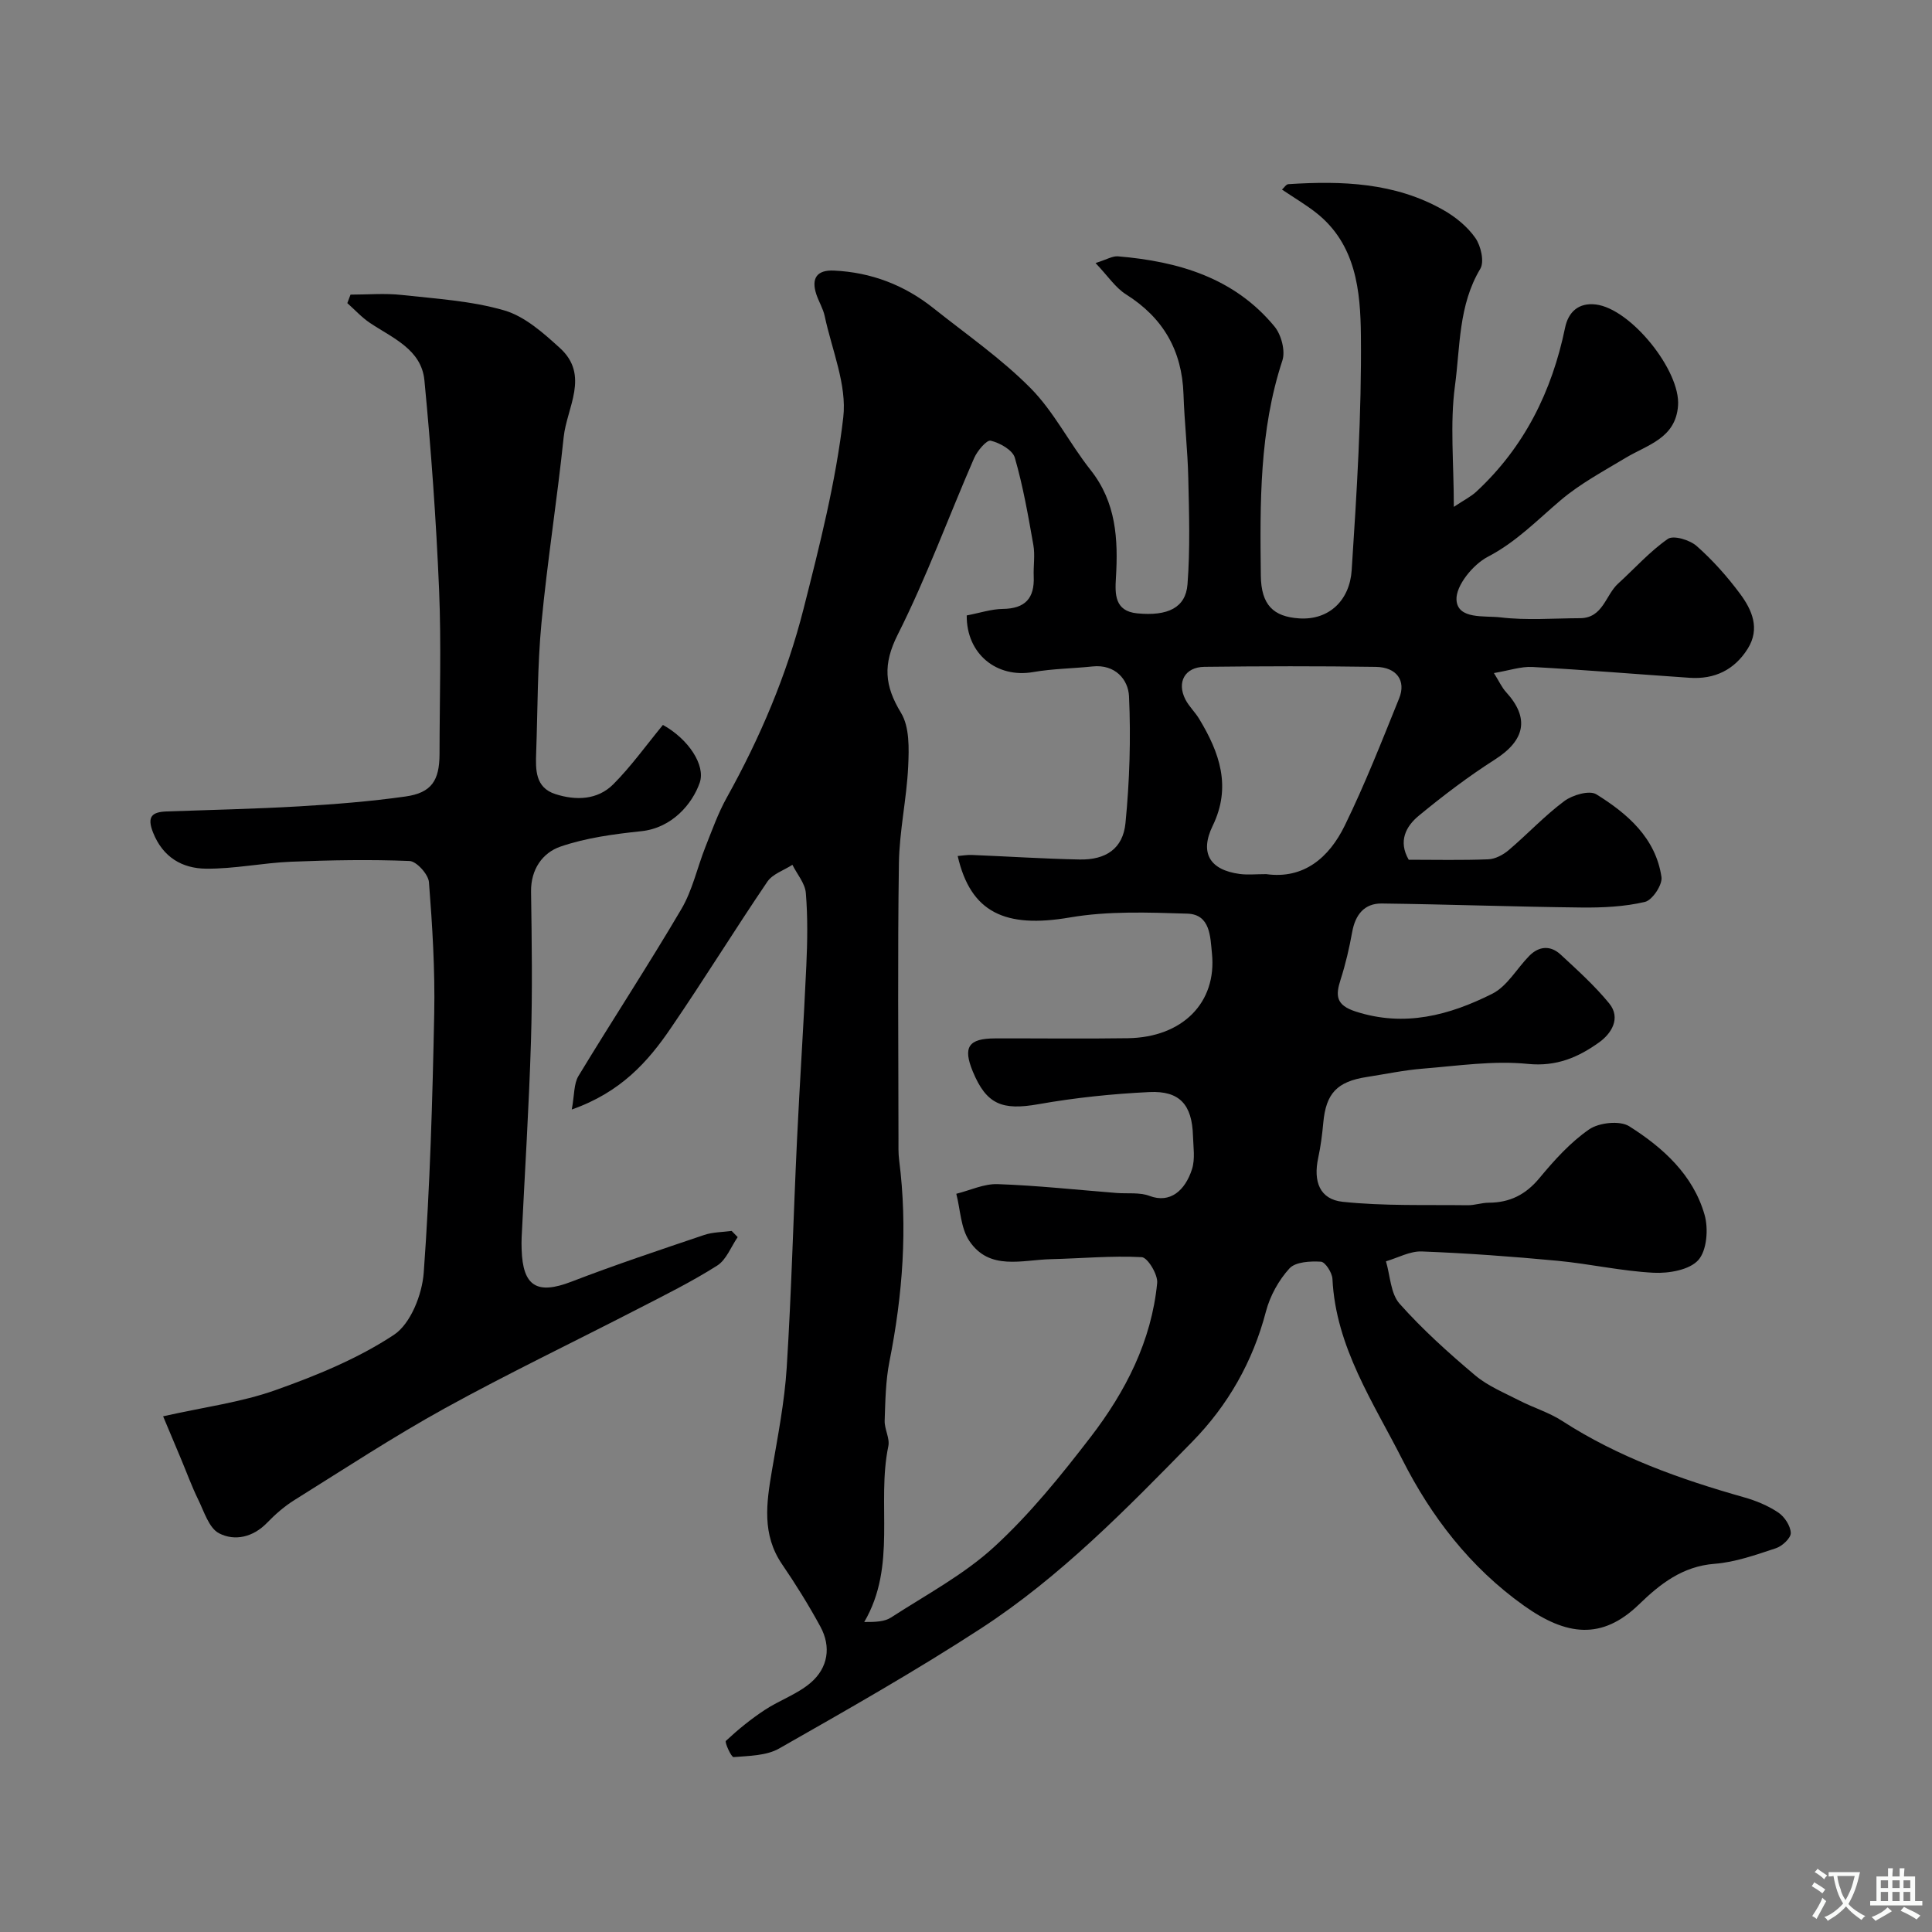 <svg enable-background="new 0 0 400 400" viewBox="0 0 400 400" xmlns="http://www.w3.org/2000/svg"><rect x="0" y="0" width="400" height="400" fill="#808080" stroke="none"/><path d="m118.38 229.71c.56-3.01.41-5.32 1.38-6.93 7.01-11.57 14.44-22.89 21.3-34.55 2.31-3.91 3.29-8.6 4.99-12.88 1.37-3.45 2.62-6.98 4.41-10.2 6.9-12.4 12.43-25.39 15.91-39.11 3.32-13.08 6.68-26.28 8.22-39.63.78-6.75-2.36-13.97-3.84-20.95-.33-1.56-1.23-3-1.74-4.53-1.08-3.29.09-5.07 3.63-4.91 7.71.35 14.61 2.99 20.63 7.79 6.79 5.41 14.02 10.41 20.1 16.55 4.87 4.92 8.06 11.44 12.41 16.93 5.33 6.72 5.74 14.35 5.26 22.35-.2 3.32-.3 6.9 4.42 7.35 6.31.61 10.03-1.16 10.4-6.02.56-7.31.33-14.7.16-22.05-.13-5.77-.8-11.52-.99-17.29-.3-9.06-4.21-15.84-11.91-20.69-2.19-1.38-3.74-3.79-6.3-6.48 2.33-.73 3.51-1.48 4.63-1.39 12.5 1.05 24.09 4.42 32.43 14.54 1.4 1.7 2.28 5.04 1.62 7.04-4.79 14.55-4.63 29.53-4.46 44.52.07 6.09 2.61 8.51 7.93 8.86 6.23.41 10.48-3.78 10.88-9.97 1.06-16.17 2.07-32.39 1.91-48.58-.09-9.17-.97-18.91-9.28-25.44-2.15-1.69-4.54-3.09-7.06-4.79.44-.39.86-1.09 1.31-1.12 11.11-.72 22.1-.34 32.1 5.35 2.52 1.43 4.99 3.44 6.63 5.79 1.15 1.64 1.89 4.92 1.02 6.38-4.54 7.56-4.15 16.13-5.25 24.26-1.05 7.83-.23 15.9-.23 25.03 2.15-1.43 3.55-2.12 4.65-3.14 9.95-9.23 15.66-20.76 18.38-33.94.68-3.3 2.82-5.24 6.36-4.82 7.24.86 17.59 13.71 17.03 20.97-.51 6.76-6.33 8.07-10.86 10.79-4.57 2.75-9.36 5.31-13.4 8.73-4.89 4.14-9.24 8.69-15.13 11.75-3.04 1.58-6.64 5.97-6.48 8.9.22 4.13 5.84 3.25 9.1 3.64 5.42.65 10.98.19 16.48.17 4.76-.02 5.26-4.78 7.89-7.17 3.42-3.11 6.54-6.64 10.3-9.25 1.16-.8 4.54.22 5.96 1.48 3.32 2.93 6.32 6.31 8.97 9.87 2.49 3.35 4.21 7.23 1.59 11.4-2.76 4.39-6.87 6.36-12.02 6.01-10.85-.74-21.68-1.64-32.54-2.24-2.36-.13-4.78.72-7.98 1.26 1.06 1.68 1.63 2.98 2.54 3.97 4.88 5.36 3.92 9.94-2.33 13.93-5.5 3.51-10.74 7.49-15.77 11.64-2.66 2.19-4.3 5.28-2.08 9.11 5.5 0 10.99.13 16.48-.09 1.45-.06 3.08-.93 4.23-1.91 3.9-3.31 7.42-7.11 11.51-10.15 1.7-1.27 5.19-2.28 6.62-1.4 6.46 4.01 12.29 9.04 13.49 17.13.24 1.59-1.89 4.79-3.42 5.15-4.26 1-8.79 1.21-13.2 1.16-13.77-.15-27.53-.66-41.3-.83-3.61-.04-5.47 2.34-6.11 5.88-.6 3.33-1.37 6.65-2.4 9.86-1.08 3.35-.98 5.29 3.1 6.62 10.14 3.29 19.45.77 28.31-3.68 3.08-1.55 5.07-5.22 7.65-7.84 2.02-2.05 4.4-2.2 6.48-.28 3.49 3.23 7.05 6.44 10.05 10.1 2.54 3.1.41 6.31-2.04 8.07-4.28 3.07-8.8 5.08-14.78 4.48-7.14-.72-14.5.4-21.74.98-3.89.31-7.74 1.13-11.61 1.73-6.18.95-8.46 3.41-9.01 9.49-.22 2.43-.54 4.88-1.05 7.26-1.05 4.87.3 8.59 5.07 9.09 8.56.9 17.24.6 25.87.71 1.45.02 2.91-.52 4.37-.52 4.33-.02 7.63-1.65 10.47-5.07 3.07-3.7 6.4-7.41 10.31-10.11 2.04-1.41 6.35-1.88 8.3-.65 6.98 4.41 13.23 10.05 15.6 18.32.83 2.89.49 7.38-1.29 9.38-1.83 2.05-6.11 2.79-9.25 2.63-6.66-.34-13.25-1.85-19.91-2.48-9.35-.88-18.72-1.57-28.1-1.93-2.44-.09-4.94 1.32-7.41 2.04.88 2.97.95 6.67 2.81 8.77 4.76 5.35 10.14 10.19 15.63 14.82 2.65 2.24 6.05 3.62 9.19 5.24 2.9 1.49 6.12 2.45 8.84 4.21 11.62 7.52 24.43 12.07 37.63 15.81 2.49.7 4.99 1.73 7.12 3.16 1.3.87 2.54 2.76 2.59 4.23.04 1.05-1.76 2.73-3.06 3.16-4.16 1.37-8.42 2.9-12.73 3.23-6.63.52-11.24 4.15-15.62 8.39-7.69 7.46-15.06 6.52-23.83.28-11.24-8-19.26-18.57-25.14-30.17-5.99-11.83-13.83-23.37-14.51-37.47-.06-1.3-1.49-3.53-2.39-3.58-2.19-.13-5.25.02-6.51 1.39-2.23 2.44-4.03 5.7-4.87 8.92-2.72 10.4-7.85 19.4-15.26 26.97-13.63 13.92-27.3 27.95-43.71 38.63-13.59 8.84-27.73 16.86-41.82 24.88-2.65 1.51-6.24 1.51-9.43 1.78-.47.04-1.89-3.08-1.59-3.36 2.49-2.33 5.16-4.5 8.01-6.38 3.1-2.05 6.82-3.3 9.58-5.69 3.53-3.05 4.26-7.38 1.97-11.59-2.41-4.43-5.09-8.75-7.94-12.92-4.2-6.16-3.23-12.69-2.09-19.39 1.21-7.08 2.61-14.17 3.06-21.31.99-15.68 1.38-31.4 2.13-47.1.57-12.04 1.39-24.07 1.93-36.11.23-5.01.31-10.06-.1-15.05-.16-2.01-1.81-3.89-2.78-5.84-1.76 1.14-4.09 1.89-5.18 3.48-6.78 9.99-13.12 20.28-19.94 30.25-4.79 7.07-10.45 13.38-20.56 16.93zm81.77-102.29c2.69-.51 5.08-1.32 7.48-1.35 4.64-.06 6.58-2.22 6.39-6.72-.09-2.16.3-4.39-.07-6.49-1.07-6.07-2.13-12.18-3.84-18.09-.46-1.6-3.1-3.08-5-3.53-.83-.2-2.77 2.1-3.43 3.61-5.3 12.17-9.85 24.7-15.81 36.53-3.11 6.17-2.75 10.57.67 16.2 1.79 2.94 1.66 7.37 1.49 11.09-.31 6.71-1.83 13.38-1.92 20.08-.28 18.99-.1 37.99-.09 56.98 0 1.5-.05 3.01.14 4.48 1.79 14.02.73 27.87-2.01 41.68-.79 3.99-.85 8.15-.99 12.24-.06 1.75 1.1 3.65.76 5.28-2.48 11.95 1.84 24.74-4.99 36.41 2.33.01 4.21-.06 5.56-.94 7.25-4.7 15.06-8.85 21.35-14.62 7.4-6.79 13.83-14.76 19.98-22.76 7.21-9.38 12.59-19.85 13.76-31.87.17-1.75-1.98-5.29-3.2-5.35-6.25-.33-12.55.27-18.83.42-5.96.14-12.7 2.45-16.87-3.79-1.78-2.66-1.84-6.47-2.69-9.75 2.86-.71 5.74-2.1 8.57-2 8.21.29 16.39 1.18 24.58 1.83 2.3.18 4.79-.17 6.86.61 4.25 1.61 7.36-1.09 8.79-5.53.68-2.12.27-4.63.2-6.95-.19-6.38-2.73-9.32-9.02-9.02-7.68.37-15.39 1.17-22.96 2.51-7.51 1.33-10.78.08-13.62-6.81-2.06-5.02-.88-6.8 4.64-6.81 9.16-.03 18.33.1 27.49-.04 11.28-.17 18.45-7.35 17.4-17.57-.35-3.37-.29-8.08-5.11-8.22-8.1-.25-16.38-.57-24.3.79-13.41 2.3-20.55-1.02-23.23-12.72.99-.08 1.96-.26 2.92-.22 7.43.3 14.86.79 22.3.94 5.45.11 9-2.24 9.52-7.55.85-8.7 1.13-17.51.73-26.24-.16-3.49-2.89-6.67-7.54-6.18-4.09.43-8.24.46-12.27 1.16-7.56 1.33-13.86-3.73-13.79-11.72zm62.01 53.56c7.75 1.08 13.01-3.4 16.26-10.06 4.19-8.57 7.68-17.49 11.26-26.34 1.48-3.65-.52-6.45-4.83-6.51-11.83-.18-23.66-.15-35.49-.01-4.05.05-5.77 3.18-3.93 6.77.74 1.43 1.99 2.59 2.83 3.98 4.22 6.96 6.76 14.05 2.81 22.17-2.73 5.62-.6 9.14 5.62 9.97 1.64.21 3.32.03 5.47.03z" fill="#000001"/><path d="m137.25 150.09c5.28 2.92 8.87 8.34 7.62 11.96-1.52 4.38-5.72 9.37-12.09 10.04-5.66.6-11.44 1.36-16.77 3.2-3.67 1.27-6.13 4.69-6.06 9.32.15 10.33.3 20.66-.02 30.98-.41 13.54-1.27 27.06-1.93 40.59-.04.83-.03 1.67 0 2.5.23 7.68 3.21 9.41 10.3 6.68 9.06-3.49 18.28-6.56 27.48-9.67 1.79-.61 3.79-.58 5.7-.84.42.43.84.85 1.25 1.28-1.39 2.01-2.35 4.7-4.25 5.9-5.23 3.32-10.82 6.09-16.34 8.93-13.34 6.88-26.9 13.37-40.04 20.61-10.64 5.87-20.82 12.56-31.14 19-2.07 1.29-3.97 2.95-5.67 4.71-2.91 3.01-6.71 3.84-9.94 2.17-2.09-1.08-3.09-4.49-4.32-6.99-1.34-2.73-2.38-5.61-3.56-8.42-1.09-2.61-2.19-5.21-3.7-8.81 8.51-1.91 16.13-2.89 23.21-5.4 8.51-3.02 17.1-6.53 24.58-11.47 3.46-2.29 5.84-8.34 6.17-12.88 1.3-17.81 1.81-35.7 2.17-53.56.18-9.09-.38-18.21-1.09-27.28-.13-1.62-2.57-4.32-4.02-4.38-8.15-.33-16.34-.18-24.5.15-5.9.24-11.77 1.5-17.65 1.44-4.9-.05-8.91-2.34-10.95-7.48-1.32-3.34-.2-4.26 2.83-4.37 9.12-.33 18.26-.52 27.37-1.05 7.36-.43 14.74-1.01 22.04-2.04 5.4-.76 7.06-3.28 7.07-8.81.01-11.33.38-22.67-.09-33.98-.61-14.48-1.65-28.95-3.04-43.38-.62-6.42-6.61-8.75-11.3-11.9-1.7-1.14-3.11-2.71-4.66-4.08.22-.59.44-1.17.66-1.76 3.54 0 7.12-.32 10.62.07 7.13.78 14.42 1.22 21.23 3.2 4.24 1.24 8.08 4.67 11.5 7.78 6.23 5.66 1.42 12.32.78 18.48-1.34 12.85-3.38 25.63-4.6 38.49-.84 8.88-.77 17.85-1.09 26.78-.13 3.54-.22 7.26 3.98 8.61 4.24 1.36 8.71 1.24 11.98-2.03 3.68-3.69 6.75-8 10.28-12.29z" fill="#000001"/><g fill="#fafbfa"><path d="m377.9 391.2c-.2.3-.4.5-.6.8-.7-.6-1.4-1-2.2-1.5.2-.3.4-.5.5-.8.6.4 1.4.8 2.3 1.5zm-1.8 6.1c-.2-.2-.5-.4-.9-.6.4-.6.8-1.2 1.2-1.9s.7-1.3.9-1.9c.3.3.5.5.8.7-.7 1.3-1.4 2.6-2 3.7zm2.2-9c-.3.3-.5.5-.6.8-.6-.6-1.3-1.1-2-1.5.3-.3.5-.5.6-.7.6.5 1.3.9 2 1.4zm.3.2v-.9h2 4.5c-.3 1.3-.6 2.5-1 3.6s-.9 2.1-1.4 3c.4.5 1 1 1.6 1.4s1.2.8 1.9 1.1c-.3.2-.5.4-.8.8-.4-.3-1-.7-1.6-1.2s-1.2-1.1-1.6-1.6c-.5.6-1.1 1.1-1.7 1.6s-1.4.9-2.1 1.4c-.1-.3-.3-.5-.7-.8.6-.2 1.2-.5 1.9-1s1.4-1.1 2-1.8c-.5-.8-.9-1.6-1.2-2.5s-.6-2-.8-3.2c-.4.1-.7.1-1 .1zm2.5 2.7c.2 1 .7 1.7 1 2.2.3-.5.6-1.1 1-2s.6-1.9.9-3h-3.2-.4c.1.9.3 1.8.7 2.8z"/><path d="m396.5 388.5v1.5 3.6h1.5v.9c-.4 0-1 0-1.7 0h-7.9c-.5 0-.9 0-1.2 0v-.9h1.3v-3.5c0-.7 0-1.2 0-1.6h2.4c0-.8 0-1.4 0-1.7h1c0 .3-.1.8-.1 1.7h1.5c0-.8 0-1.4 0-1.7h1c0 .3-.1.9-.1 1.7zm-8.2 9.2c-.2-.3-.5-.5-.8-.8.8-.3 1.4-.6 1.9-.9s1-.7 1.4-1.1c.3.3.6.5.9.8-1.6 1-2.8 1.6-3.4 2zm2.6-6.8v-1.6h-1.5v1.6zm0 2.7v-1.9h-1.5v1.9zm2.4-2.7v-1.6h-1.5v1.6zm0 2.7v-1.9h-1.5v1.9zm.2 2 .7-.8c.4.2.9.5 1.6.8s1.3.7 1.8 1c-.3.3-.5.5-.8.8-.4-.3-1.5-1-3.3-1.8zm2-4.7v-1.6h-1.4v1.6zm0 2.7v-1.9h-1.4v1.9z"/></g></svg>